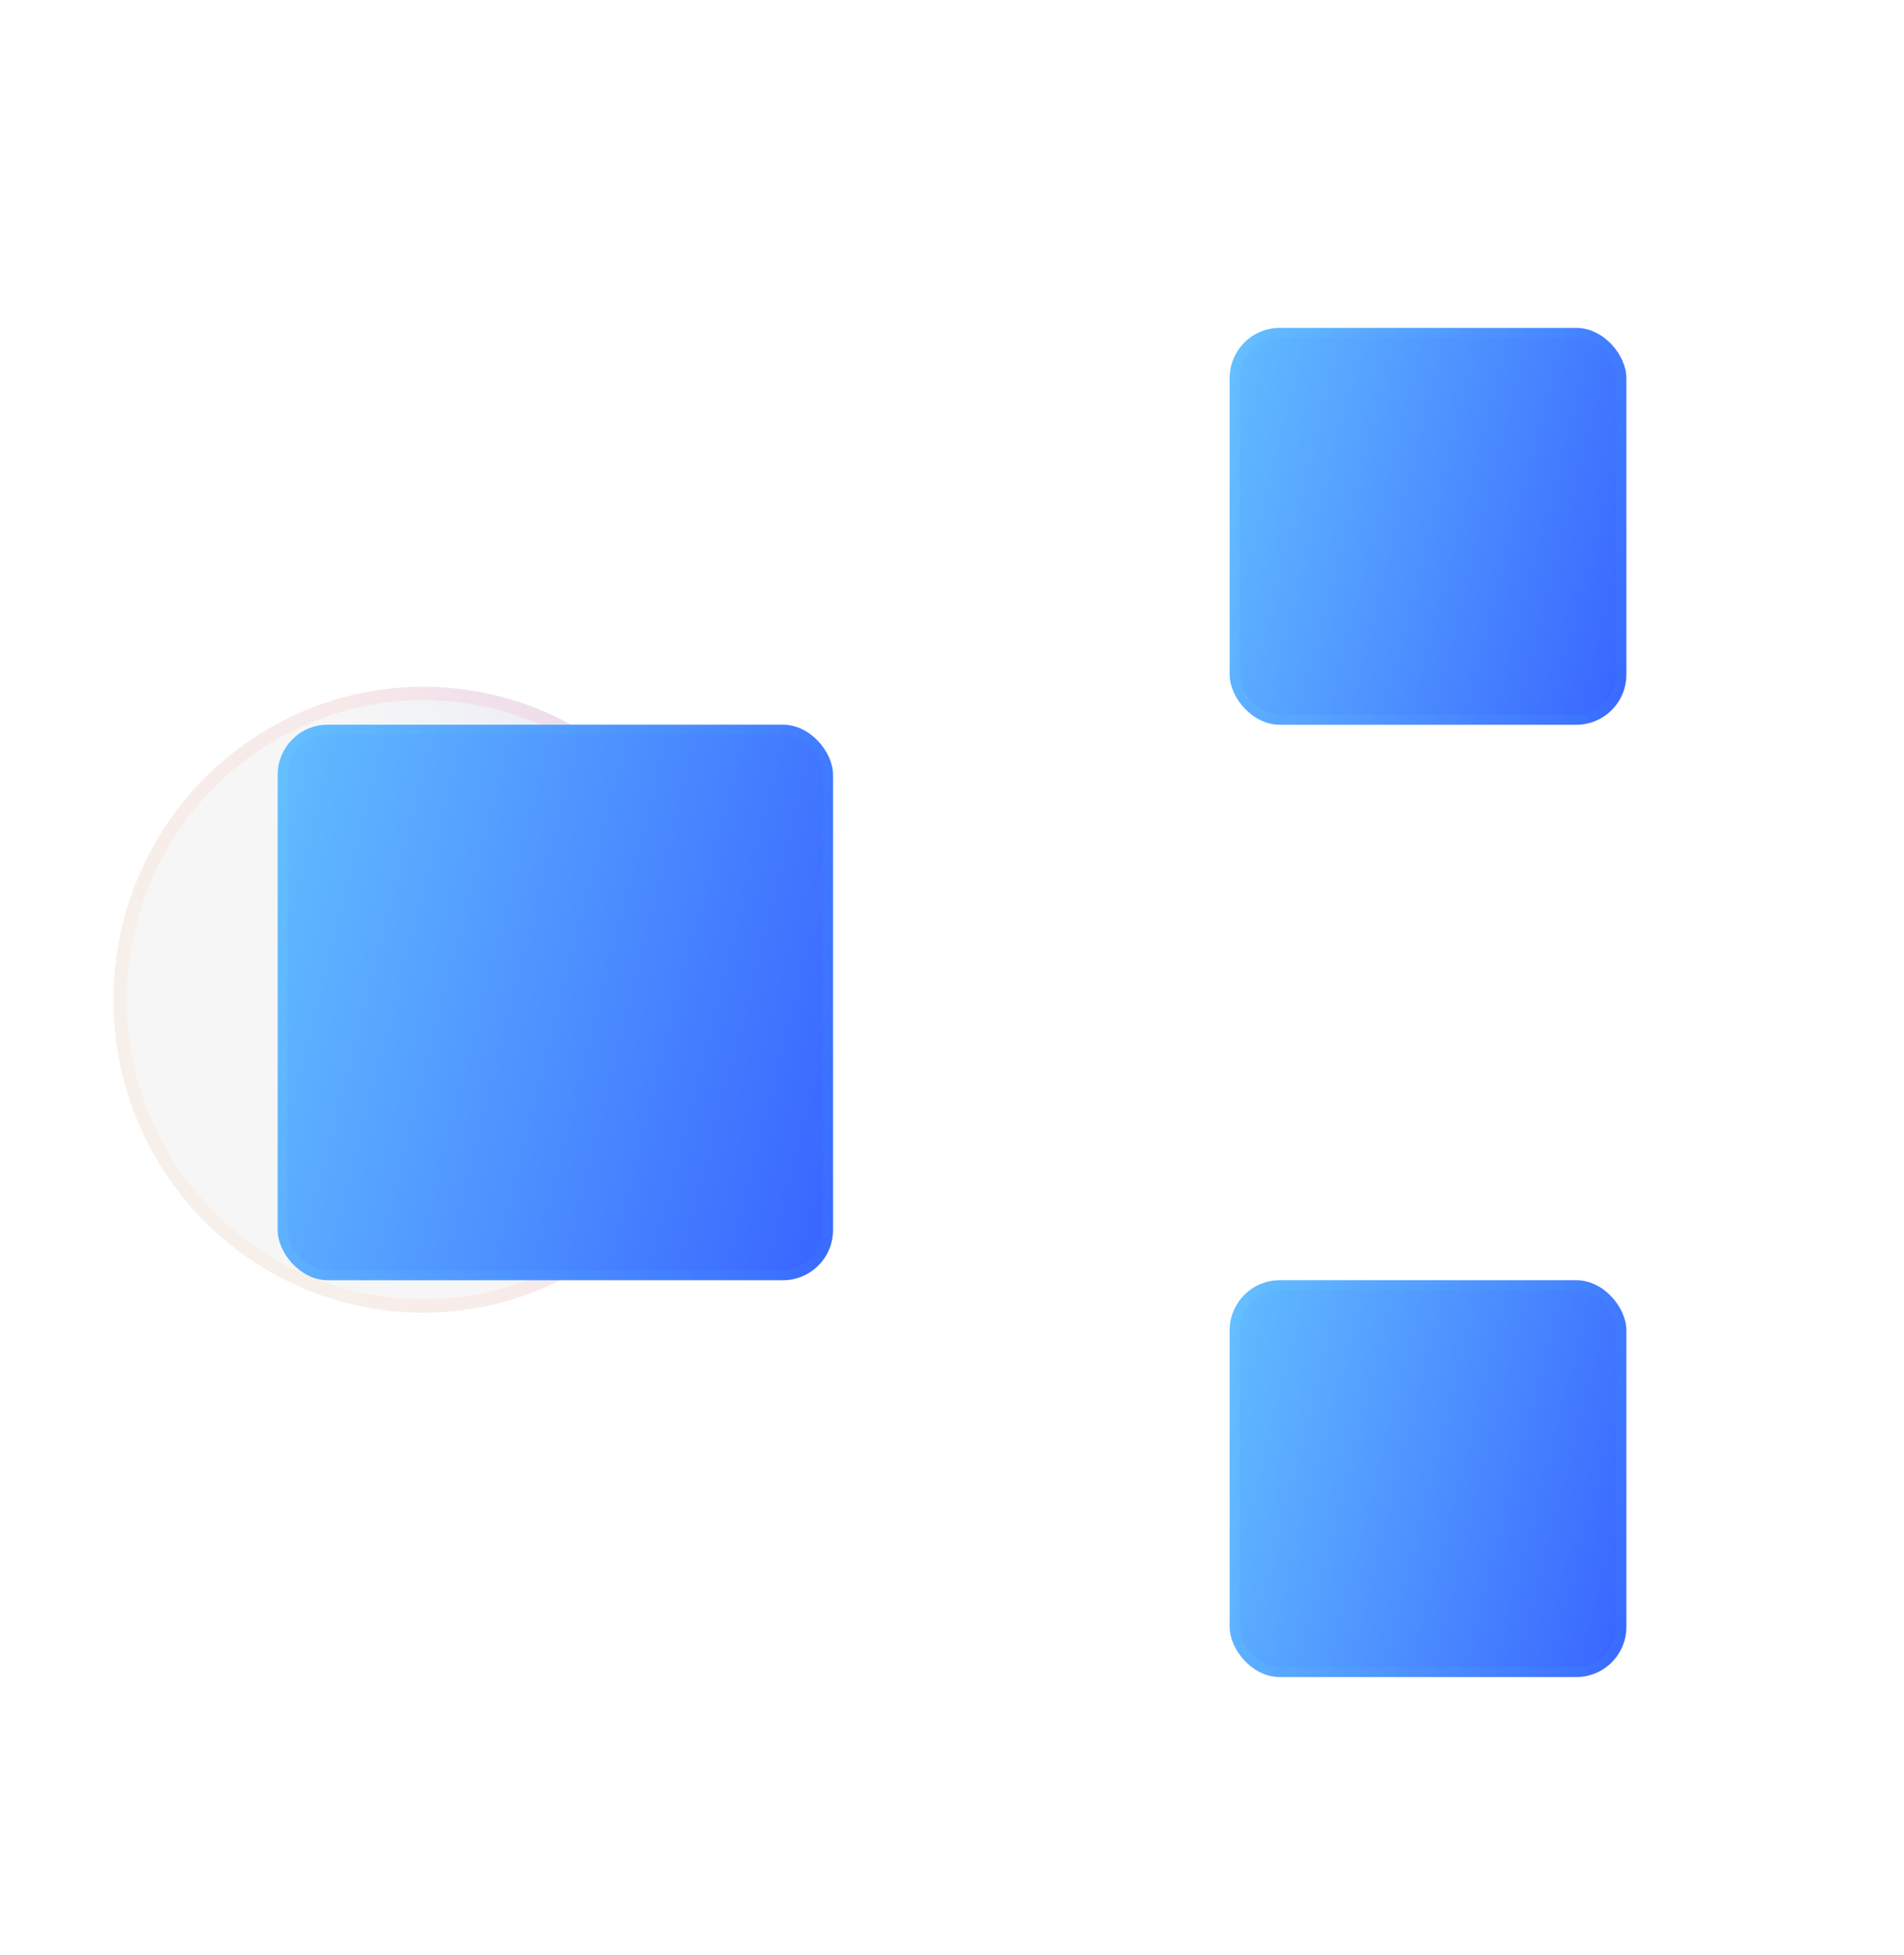 <svg width="38" height="39" viewBox="0 0 38 39" fill="none" xmlns="http://www.w3.org/2000/svg">
<g filter="url(#filter0_bii_2077_18962)">
<ellipse rx="6.199" ry="6.228" transform="matrix(0.864 -0.504 0.496 0.868 8.448 23.278)" fill="#1D1D1D" fill-opacity="0.05"/>
<ellipse rx="6.199" ry="6.228" transform="matrix(0.864 -0.504 0.496 0.868 8.448 23.278)" fill="url(#paint0_linear_2077_18962)" fill-opacity="0.2"/>
<path d="M13.688 20.224C15.36 23.146 14.367 26.883 11.474 28.569C8.58 30.256 4.879 29.255 3.207 26.333C1.536 23.41 2.528 19.674 5.422 17.987C8.316 16.301 12.017 17.301 13.688 20.224Z" stroke="url(#paint1_linear_2077_18962)" stroke-opacity="0.1" stroke-width="0.267"/>
</g>
<g filter="url(#filter1_bi_2077_18962)">
<rect x="5.542" y="13.958" width="11.083" height="11.083" rx="1" fill="#F1F1F1" fill-opacity="0.1"/>
<rect x="5.542" y="13.958" width="11.083" height="11.083" rx="1" fill="url(#paint2_linear_2077_18962)"/>
<rect x="5.642" y="14.058" width="10.883" height="10.883" rx="0.9" stroke="url(#paint3_linear_2077_18962)" stroke-opacity="0.1" stroke-width="0.2"/>
</g>
<g filter="url(#filter2_bi_2077_18962)">
<rect x="24.542" y="6.042" width="7.917" height="7.917" rx="1" fill="#F1F1F1" fill-opacity="0.1"/>
<rect x="24.542" y="6.042" width="7.917" height="7.917" rx="1" fill="url(#paint4_linear_2077_18962)"/>
<rect x="24.642" y="6.141" width="7.717" height="7.717" rx="0.9" stroke="url(#paint5_linear_2077_18962)" stroke-opacity="0.1" stroke-width="0.2"/>
</g>
<g filter="url(#filter3_bi_2077_18962)">
<rect x="24.542" y="25.041" width="7.917" height="7.917" rx="1" fill="#F1F1F1" fill-opacity="0.1"/>
<rect x="24.542" y="25.041" width="7.917" height="7.917" rx="1" fill="url(#paint6_linear_2077_18962)"/>
<rect x="24.642" y="25.142" width="7.717" height="7.717" rx="0.9" stroke="url(#paint7_linear_2077_18962)" stroke-opacity="0.1" stroke-width="0.2"/>
</g>
<g filter="url(#filter4_i_2077_18962)">
<path fill-rule="evenodd" clip-rule="evenodd" d="M20.811 10.846C20.64 10.916 20.584 10.97 20.567 10.991C20.567 10.991 20.567 10.991 20.567 10.992V11.001V11.011V11.021V11.03V11.04V11.05V11.06V11.07V11.08V11.091V11.101V11.111V11.121V11.132V11.142V11.153V11.163V11.174V11.184V11.195V11.206V11.217V11.228V11.239V11.25V11.261V11.272V11.283V11.294V11.306V11.317V11.328V11.34V11.351V11.363V11.374V11.386V11.398V11.409V11.421V11.433V11.445V11.457V11.469V11.481V11.493V11.505V11.517V11.53V11.542V11.554V11.567V11.579V11.592V11.604V11.617V11.63V11.642V11.655V11.668V11.681V11.694V11.707V11.72V11.733V11.746V11.759V11.772V11.785V11.799V11.812V11.825V11.839V11.852V11.866V11.879V11.893V11.906V11.92V11.934V11.948V11.961V11.975V11.989V12.003V12.017V12.031V12.046V12.06V12.074V12.088V12.102V12.117V12.131V12.145V12.16V12.174V12.189V12.203V12.218V12.233V12.247V12.262V12.277V12.292V12.307V12.322V12.336V12.351V12.366V12.382V12.397V12.412V12.427V12.442V12.457V12.473V12.488V12.503V12.519V12.534V12.55V12.565V12.581V12.596V12.612V12.628V12.643V12.659V12.675V12.691V12.707V12.723V12.738V12.754V12.77V12.786V12.803V12.819V12.835V12.851V12.867V12.883V12.9V12.916V12.932V12.949V12.965V12.982V12.998V13.014V13.031V13.048V13.064V13.081V13.098V13.114V13.131V13.148V13.165V13.181V13.198V13.215V13.232V13.249V13.266V13.283V13.3V13.317V13.334V13.351V13.369V13.386V13.403V13.42V13.438V13.455V13.472V13.489V13.507V13.524V13.542V13.559V13.577V13.594V13.612V13.629V13.647V13.665V13.682V13.7V13.718V13.735V13.753V13.771V13.789V13.807V13.825V13.842V13.86V13.878V13.896V13.914V13.932V13.95V13.968V13.986V14.004V14.023V14.041V14.059V14.077V14.095V14.114V14.132V14.15V14.168V14.187V14.205V14.223V14.242V14.26V14.278V14.297V14.315V14.334V14.352V14.371V14.389V14.408V14.427V14.445V14.464V14.482V14.501V14.52V14.539V14.557V14.576V14.595V14.613V14.632V14.651V14.67V14.689V14.707V14.726V14.745V14.764V14.783V14.802V14.821V14.84V14.859V14.878V14.897V14.916V14.935V14.954V14.973V14.992V15.011V15.03V15.049V15.068V15.088V15.107V15.126V15.145V15.164V15.183V15.203V15.222V15.241V15.26V15.28V15.299V15.318V15.337V15.357V15.376V15.395V15.415V15.434V15.453V15.473V15.492V15.511V15.531V15.55V15.57V15.589V15.608V15.628V15.647V15.667V15.686V15.706V15.725V15.745V15.764V15.784V15.803V15.822V15.842V15.862V15.881V15.901V15.92V15.94V15.959V15.979V15.998V16.018V16.037V16.057V16.076V16.096V16.116V16.135V16.155V16.174V16.194V16.214V16.233V16.253V16.272V16.292V16.311V16.331V16.351V16.37V16.39V16.41V16.429V16.449V16.468V16.488V16.508V16.527V16.547V16.566V16.586V16.606V16.625V16.645V16.664V16.684V16.704V16.723V16.743V16.762V16.782V16.802V16.821V16.841V16.86V16.88V16.899V16.919V16.939V16.958V16.978V16.997V17.017V17.037V17.056V17.076V17.095V17.115V17.134V17.154V17.173V17.193V17.212V17.232V17.251V17.271V17.29V17.31V17.329V17.349V17.368V17.387V17.407V17.426V17.446V17.465V17.485V17.504V17.523V17.543V17.562V17.581V17.601V17.62V17.639V17.659V17.678V17.697V17.716V17.736V17.755V17.774V17.794V17.813V17.832V17.851V17.87V17.89V17.909V17.928V17.947V17.966V17.985V18.004V18.023V18.043V18.062V18.081V18.1V18.119V18.138V18.157V18.176V18.195V18.214V18.233V18.252V18.27V18.289V18.308V18.327V18.346V18.365V18.384V18.402V18.421V18.44V18.459V18.477V18.496V18.515V18.533V18.552V18.571V18.589V18.608V18.626V18.645V18.663V18.682V18.701V18.719V18.737V18.756V18.774V18.793V18.811V18.829V18.848V18.866V18.884V18.903V18.921V18.939V18.957V18.976V18.994V19.012V19.03V19.048V19.066V19.084V19.102V19.12V19.138V19.156V19.174V19.192V19.21V19.217V19.228V19.245V19.263V19.281V19.299V19.317V19.334V19.352V19.369V19.387V19.405V19.422V19.44V19.457V19.475V19.492V19.51V19.527V19.544V19.562V19.579V19.596V19.614V19.631V19.648V19.665V19.683V19.7V19.717V19.717V19.734V19.751V19.768V19.785V19.802V19.82V19.837V19.854V19.872V19.889V19.906V19.924V19.941V19.959V19.976V19.994V20.011V20.029V20.046V20.064V20.082V20.099V20.117V20.135V20.152V20.17V20.188V20.206V20.217V20.224V20.242V20.259V20.277V20.295V20.313V20.331V20.349V20.367V20.386V20.404V20.422V20.44V20.458V20.476V20.494V20.513V20.531V20.549V20.567V20.586V20.604V20.622V20.641V20.659V20.678V20.696V20.714V20.733V20.751V20.77V20.788V20.807V20.826V20.844V20.863V20.881V20.9V20.919V20.937V20.956V20.975V20.994V21.012V21.031V21.05V21.069V21.087V21.106V21.125V21.144V21.163V21.182V21.201V21.22V21.239V21.258V21.277V21.296V21.315V21.334V21.353V21.372V21.391V21.41V21.429V21.448V21.467V21.486V21.505V21.525V21.544V21.563V21.582V21.601V21.62V21.64V21.659V21.678V21.698V21.717V21.736V21.755V21.775V21.794V21.813V21.833V21.852V21.871V21.891V21.91V21.929V21.949V21.968V21.988V22.007V22.026V22.046V22.065V22.085V22.104V22.124V22.143V22.163V22.182V22.202V22.221V22.241V22.26V22.28V22.299V22.319V22.338V22.358V22.377V22.397V22.416V22.436V22.455V22.475V22.495V22.514V22.534V22.553V22.573V22.592V22.612V22.632V22.651V22.671V22.69V22.71V22.73V22.749V22.769V22.788V22.808V22.828V22.847V22.867V22.886V22.906V22.926V22.945V22.965V22.985V23.004V23.024V23.043V23.063V23.082V23.102V23.122V23.141V23.161V23.18V23.2V23.22V23.239V23.259V23.278V23.298V23.317V23.337V23.357V23.376V23.396V23.415V23.435V23.454V23.474V23.494V23.513V23.533V23.552V23.572V23.591V23.611V23.63V23.65V23.669V23.689V23.708V23.727V23.747V23.766V23.786V23.805V23.825V23.844V23.863V23.883V23.902V23.922V23.941V23.96V23.98V23.999V24.018V24.038V24.057V24.076V24.096V24.115V24.134V24.154V24.173V24.192V24.211V24.23V24.25V24.269V24.288V24.307V24.326V24.346V24.365V24.384V24.403V24.422V24.441V24.46V24.479V24.498V24.517V24.536V24.555V24.574V24.593V24.612V24.631V24.65V24.669V24.688V24.707V24.726V24.744V24.763V24.782V24.801V24.82V24.838V24.857V24.876V24.895V24.913V24.932V24.951V24.969V24.988V25.006V25.025V25.044V25.062V25.081V25.099V25.118V25.136V25.154V25.173V25.191V25.21V25.228V25.246V25.265V25.283V25.301V25.32V25.338V25.356V25.374V25.392V25.41V25.429V25.447V25.465V25.483V25.501V25.519V25.537V25.555V25.573V25.591V25.608V25.626V25.644V25.662V25.68V25.698V25.715V25.733V25.751V25.768V25.786V25.804V25.821V25.839V25.856V25.874V25.891V25.909V25.926V25.944V25.961V25.978V25.995V26.013V26.03V26.047V26.064V26.081V26.099V26.116V26.133V26.15V26.167V26.184V26.201V26.218V26.235V26.252V26.268V26.285V26.302V26.319V26.335V26.352V26.369V26.385V26.402V26.418V26.435V26.451V26.468V26.484V26.501V26.517V26.533V26.549V26.566V26.582V26.598V26.614V26.63V26.646V26.663V26.678V26.695V26.71V26.726V26.742V26.758V26.774V26.79V26.805V26.821V26.837V26.852V26.868V26.883V26.899V26.914V26.93V26.945V26.96V26.976V26.991V27.006V27.021V27.036V27.051V27.067V27.081V27.096V27.111V27.126V27.141V27.156V27.171V27.186V27.2V27.215V27.229V27.244V27.259V27.273V27.288V27.302V27.316V27.331V27.345V27.359V27.373V27.387V27.401V27.416V27.43V27.444V27.457V27.471V27.485V27.499V27.513V27.526V27.54V27.554V27.567V27.581V27.594V27.608V27.621V27.634V27.648V27.661V27.674V27.687V27.7V27.713V27.726V27.739V27.752V27.765V27.778V27.791V27.803V27.816V27.828V27.841V27.854V27.866V27.878V27.891V27.903V27.915V27.928V27.94V27.952V27.964V27.976V27.988V28V28.012V28.023V28.035V28.047V28.058V28.07V28.082V28.093V28.105V28.116V28.127V28.139V28.15V28.161V28.172V28.183V28.194V28.205V28.216V28.227V28.238V28.248V28.259V28.27V28.28V28.291V28.301V28.311V28.322V28.332V28.342V28.352V28.363V28.372V28.383V28.392V28.402V28.412V28.422V28.431V28.441C20.567 28.441 20.567 28.441 20.567 28.442C20.584 28.463 20.64 28.517 20.811 28.587C21.085 28.7 21.492 28.783 21.974 28.838C22.832 28.936 23.796 28.934 24.366 28.932C24.463 28.932 24.542 29.011 24.542 29.107L24.542 29.761C24.542 29.855 24.465 29.932 24.37 29.932C23.807 29.934 22.782 29.937 21.86 29.831C21.352 29.773 20.834 29.678 20.43 29.512C20.063 29.36 19.567 29.051 19.567 28.46V28.451V28.441V28.431V28.422V28.412V28.402V28.392V28.383V28.372V28.363V28.352V28.342V28.332V28.322V28.311V28.301V28.291V28.28V28.27V28.259V28.248V28.238V28.227V28.216V28.205V28.194V28.183V28.172V28.161V28.15V28.139V28.127V28.116V28.105V28.093V28.082V28.07V28.058V28.047V28.035V28.023V28.012V28V27.988V27.976V27.964V27.952V27.94V27.928V27.915V27.903V27.891V27.878V27.866V27.854V27.841V27.828V27.816V27.803V27.791V27.778V27.765V27.752V27.739V27.726V27.713V27.7V27.687V27.674V27.661V27.648V27.634V27.621V27.608V27.594V27.581V27.567V27.554V27.54V27.526V27.513V27.499V27.485V27.471V27.457V27.444V27.43V27.416V27.401V27.387V27.373V27.359V27.345V27.331V27.316V27.302V27.288V27.273V27.259V27.244V27.229V27.215V27.2V27.186V27.171V27.156V27.141V27.126V27.111V27.096V27.081V27.067V27.051V27.036V27.021V27.006V26.991V26.976V26.96V26.945V26.93V26.914V26.899V26.883V26.868V26.852V26.837V26.821V26.805V26.79V26.774V26.758V26.742V26.726V26.71V26.695V26.678V26.663V26.646V26.63V26.614V26.598V26.582V26.566V26.549V26.533V26.517V26.501V26.484V26.468V26.451V26.435V26.418V26.402V26.385V26.369V26.352V26.335V26.319V26.302V26.285V26.268V26.252V26.235V26.218V26.201V26.184V26.167V26.15V26.133V26.116V26.099V26.081V26.064V26.047V26.03V26.013V25.995V25.978V25.961V25.944V25.926V25.909V25.891V25.874V25.856V25.839V25.821V25.804V25.786V25.768V25.751V25.733V25.715V25.698V25.68V25.662V25.644V25.626V25.608V25.591V25.573V25.555V25.537V25.519V25.501V25.483V25.465V25.447V25.429V25.41V25.392V25.374V25.356V25.338V25.32V25.301V25.283V25.265V25.246V25.228V25.21V25.191V25.173V25.154V25.136V25.118V25.099V25.081V25.062V25.044V25.025V25.006V24.988V24.969V24.951V24.932V24.913V24.895V24.876V24.857V24.838V24.82V24.801V24.782V24.763V24.744V24.726V24.707V24.688V24.669V24.65V24.631V24.612V24.593V24.574V24.555V24.536V24.517V24.498V24.479V24.46V24.441V24.422V24.403V24.384V24.365V24.346V24.326V24.307V24.288V24.269V24.25V24.23V24.211V24.192V24.173V24.154V24.134V24.115V24.096V24.076V24.057V24.038V24.018V23.999V23.98V23.96V23.941V23.922V23.902V23.883V23.863V23.844V23.825V23.805V23.786V23.766V23.747V23.727V23.708V23.689V23.669V23.65V23.63V23.611V23.591V23.572V23.552V23.533V23.513V23.494V23.474V23.454V23.435V23.415V23.396V23.376V23.357V23.337V23.317V23.298V23.278V23.259V23.239V23.22V23.2V23.18V23.161V23.141V23.122V23.102V23.082V23.063V23.043V23.024V23.004V22.985V22.965V22.945V22.926V22.906V22.886V22.867V22.847V22.828V22.808V22.788V22.769V22.749V22.73V22.71V22.69V22.671V22.651V22.632V22.612V22.592V22.573V22.553V22.534V22.514V22.495V22.475V22.455V22.436V22.416V22.397V22.377V22.358V22.338V22.319V22.299V22.28V22.26V22.241V22.221V22.202V22.182V22.163V22.143V22.124V22.104V22.085V22.065V22.046V22.026V22.007V21.988V21.968V21.949V21.929V21.91V21.891V21.871V21.852V21.833V21.813V21.794V21.775V21.755V21.736V21.717V21.698V21.678V21.659V21.64V21.62V21.601V21.582V21.563V21.544V21.525V21.505V21.486V21.467V21.448V21.429V21.41V21.391V21.372V21.353V21.334V21.315V21.296V21.277V21.258V21.239V21.22V21.201V21.182V21.163V21.144V21.125V21.106V21.087V21.069V21.05V21.031V21.012V20.994V20.975V20.956V20.937V20.919V20.9V20.881V20.863V20.844V20.826V20.807V20.788V20.77V20.751V20.733V20.714V20.696V20.678V20.659V20.641V20.622V20.604V20.586V20.567V20.549V20.531V20.513V20.494V20.476V20.458V20.44V20.422V20.404V20.386V20.367V20.349V20.331V20.313V20.295V20.277V20.259V20.242V20.224C19.567 20.22 19.564 20.217 19.56 20.217H16.625C16.625 20.217 16.625 20.217 16.625 20.217V19.217C16.625 19.217 16.625 19.217 16.625 19.217H19.56C19.564 19.217 19.567 19.214 19.567 19.21V19.192V19.174V19.156V19.138V19.12V19.102V19.084V19.066V19.048V19.03V19.012V18.994V18.976V18.957V18.939V18.921V18.903V18.884V18.866V18.848V18.829V18.811V18.793V18.774V18.756V18.737V18.719V18.701V18.682V18.663V18.645V18.626V18.608V18.589V18.571V18.552V18.533V18.515V18.496V18.477V18.459V18.44V18.421V18.402V18.384V18.365V18.346V18.327V18.308V18.289V18.27V18.252V18.233V18.214V18.195V18.176V18.157V18.138V18.119V18.1V18.081V18.062V18.043V18.023V18.004V17.985V17.966V17.947V17.928V17.909V17.89V17.87V17.851V17.832V17.813V17.794V17.774V17.755V17.736V17.716V17.697V17.678V17.659V17.639V17.62V17.601V17.581V17.562V17.543V17.523V17.504V17.485V17.465V17.446V17.426V17.407V17.387V17.368V17.349V17.329V17.31V17.29V17.271V17.251V17.232V17.212V17.193V17.173V17.154V17.134V17.115V17.095V17.076V17.056V17.037V17.017V16.997V16.978V16.958V16.939V16.919V16.899V16.88V16.86V16.841V16.821V16.802V16.782V16.762V16.743V16.723V16.704V16.684V16.664V16.645V16.625V16.606V16.586V16.566V16.547V16.527V16.508V16.488V16.468V16.449V16.429V16.41V16.39V16.37V16.351V16.331V16.311V16.292V16.272V16.253V16.233V16.214V16.194V16.174V16.155V16.135V16.116V16.096V16.076V16.057V16.037V16.018V15.998V15.979V15.959V15.94V15.92V15.901V15.881V15.862V15.842V15.822V15.803V15.784V15.764V15.745V15.725V15.706V15.686V15.667V15.647V15.628V15.608V15.589V15.57V15.55V15.531V15.511V15.492V15.473V15.453V15.434V15.415V15.395V15.376V15.357V15.337V15.318V15.299V15.28V15.26V15.241V15.222V15.203V15.183V15.164V15.145V15.126V15.107V15.088V15.068V15.049V15.03V15.011V14.992V14.973V14.954V14.935V14.916V14.897V14.878V14.859V14.84V14.821V14.802V14.783V14.764V14.745V14.726V14.707V14.689V14.67V14.651V14.632V14.613V14.595V14.576V14.557V14.539V14.52V14.501V14.482V14.464V14.445V14.427V14.408V14.389V14.371V14.352V14.334V14.315V14.297V14.278V14.26V14.242V14.223V14.205V14.187V14.168V14.15V14.132V14.114V14.095V14.077V14.059V14.041V14.023V14.004V13.986V13.968V13.95V13.932V13.914V13.896V13.878V13.86V13.842V13.825V13.807V13.789V13.771V13.753V13.735V13.718V13.7V13.682V13.665V13.647V13.629V13.612V13.594V13.577V13.559V13.542V13.524V13.507V13.489V13.472V13.455V13.438V13.42V13.403V13.386V13.369V13.351V13.334V13.317V13.3V13.283V13.266V13.249V13.232V13.215V13.198V13.181V13.165V13.148V13.131V13.114V13.098V13.081V13.064V13.048V13.031V13.014V12.998V12.982V12.965V12.949V12.932V12.916V12.9V12.883V12.867V12.851V12.835V12.819V12.803V12.786V12.77V12.754V12.738V12.723V12.707V12.691V12.675V12.659V12.643V12.628V12.612V12.596V12.581V12.565V12.55V12.534V12.519V12.503V12.488V12.473V12.457V12.442V12.427V12.412V12.397V12.382V12.366V12.351V12.336V12.322V12.307V12.292V12.277V12.262V12.247V12.233V12.218V12.203V12.189V12.174V12.16V12.145V12.131V12.117V12.102V12.088V12.074V12.06V12.046V12.031V12.017V12.003V11.989V11.975V11.961V11.948V11.934V11.92V11.906V11.893V11.879V11.866V11.852V11.839V11.825V11.812V11.799V11.785V11.772V11.759V11.746V11.733V11.72V11.707V11.694V11.681V11.668V11.655V11.642V11.63V11.617V11.604V11.592V11.579V11.567V11.554V11.542V11.53V11.517V11.505V11.493V11.481V11.469V11.457V11.445V11.433V11.421V11.409V11.398V11.386V11.374V11.363V11.351V11.34V11.328V11.317V11.306V11.294V11.283V11.272V11.261V11.25V11.239V11.228V11.217V11.206V11.195V11.184V11.174V11.163V11.153V11.142V11.132V11.121V11.111V11.101V11.091V11.08V11.07V11.06V11.05V11.04V11.03V11.021V11.011V11.001V10.992V10.982V10.973C19.567 10.382 20.063 10.072 20.43 9.921C20.834 9.755 21.352 9.659 21.86 9.601C22.782 9.496 23.807 9.499 24.37 9.5L24.37 9.5C24.465 9.501 24.542 9.577 24.542 9.672L24.542 10.325C24.542 10.422 24.463 10.501 24.366 10.501C23.796 10.499 22.832 10.496 21.974 10.595C21.492 10.65 21.085 10.733 20.811 10.846ZM20.561 11.002C20.56 11.001 20.562 11.002 20.561 11.002V11.002ZM20.561 28.431C20.56 28.431 20.562 28.431 20.561 28.431V28.431Z" fill="white" fill-opacity="0.1"/>
</g>
<defs>
<filter id="filter0_bii_2077_18962" x="-1.737" y="13.034" width="20.37" height="20.488" filterUnits="userSpaceOnUse" color-interpolation-filters="sRGB">
<feFlood flood-opacity="0" result="BackgroundImageFix"/>
<feGaussianBlur in="BackgroundImageFix" stdDeviation="2"/>
<feComposite in2="SourceAlpha" operator="in" result="effect1_backgroundBlur_2077_18962"/>
<feBlend mode="normal" in="SourceGraphic" in2="effect1_backgroundBlur_2077_18962" result="shape"/>
<feColorMatrix in="SourceAlpha" type="matrix" values="0 0 0 0 0 0 0 0 0 0 0 0 0 0 0 0 0 0 127 0" result="hardAlpha"/>
<feOffset dy="0.667"/>
<feGaussianBlur stdDeviation="1.333"/>
<feComposite in2="hardAlpha" operator="arithmetic" k2="-1" k3="1"/>
<feColorMatrix type="matrix" values="0 0 0 0 1 0 0 0 0 1 0 0 0 0 1 0 0 0 0.15 0"/>
<feBlend mode="normal" in2="shape" result="effect2_innerShadow_2077_18962"/>
<feColorMatrix in="SourceAlpha" type="matrix" values="0 0 0 0 0 0 0 0 0 0 0 0 0 0 0 0 0 0 127 0" result="hardAlpha"/>
<feOffset dy="-4"/>
<feGaussianBlur stdDeviation="3"/>
<feComposite in2="hardAlpha" operator="arithmetic" k2="-1" k3="1"/>
<feColorMatrix type="matrix" values="0 0 0 0 1 0 0 0 0 1 0 0 0 0 1 0 0 0 0.15 0"/>
<feBlend mode="normal" in2="effect2_innerShadow_2077_18962" result="effect3_innerShadow_2077_18962"/>
</filter>
<filter id="filter1_bi_2077_18962" x="2.542" y="10.958" width="17.083" height="17.084" filterUnits="userSpaceOnUse" color-interpolation-filters="sRGB">
<feFlood flood-opacity="0" result="BackgroundImageFix"/>
<feGaussianBlur in="BackgroundImageFix" stdDeviation="1.5"/>
<feComposite in2="SourceAlpha" operator="in" result="effect1_backgroundBlur_2077_18962"/>
<feBlend mode="normal" in="SourceGraphic" in2="effect1_backgroundBlur_2077_18962" result="shape"/>
<feColorMatrix in="SourceAlpha" type="matrix" values="0 0 0 0 0 0 0 0 0 0 0 0 0 0 0 0 0 0 127 0" result="hardAlpha"/>
<feOffset dy="0.5"/>
<feGaussianBlur stdDeviation="1"/>
<feComposite in2="hardAlpha" operator="arithmetic" k2="-1" k3="1"/>
<feColorMatrix type="matrix" values="0 0 0 0 1 0 0 0 0 1 0 0 0 0 1 0 0 0 0.15 0"/>
<feBlend mode="normal" in2="shape" result="effect2_innerShadow_2077_18962"/>
</filter>
<filter id="filter2_bi_2077_18962" x="21.542" y="3.042" width="13.917" height="13.916" filterUnits="userSpaceOnUse" color-interpolation-filters="sRGB">
<feFlood flood-opacity="0" result="BackgroundImageFix"/>
<feGaussianBlur in="BackgroundImageFix" stdDeviation="1.5"/>
<feComposite in2="SourceAlpha" operator="in" result="effect1_backgroundBlur_2077_18962"/>
<feBlend mode="normal" in="SourceGraphic" in2="effect1_backgroundBlur_2077_18962" result="shape"/>
<feColorMatrix in="SourceAlpha" type="matrix" values="0 0 0 0 0 0 0 0 0 0 0 0 0 0 0 0 0 0 127 0" result="hardAlpha"/>
<feOffset dy="0.5"/>
<feGaussianBlur stdDeviation="1"/>
<feComposite in2="hardAlpha" operator="arithmetic" k2="-1" k3="1"/>
<feColorMatrix type="matrix" values="0 0 0 0 1 0 0 0 0 1 0 0 0 0 1 0 0 0 0.15 0"/>
<feBlend mode="normal" in2="shape" result="effect2_innerShadow_2077_18962"/>
</filter>
<filter id="filter3_bi_2077_18962" x="21.542" y="22.041" width="13.917" height="13.916" filterUnits="userSpaceOnUse" color-interpolation-filters="sRGB">
<feFlood flood-opacity="0" result="BackgroundImageFix"/>
<feGaussianBlur in="BackgroundImageFix" stdDeviation="1.5"/>
<feComposite in2="SourceAlpha" operator="in" result="effect1_backgroundBlur_2077_18962"/>
<feBlend mode="normal" in="SourceGraphic" in2="effect1_backgroundBlur_2077_18962" result="shape"/>
<feColorMatrix in="SourceAlpha" type="matrix" values="0 0 0 0 0 0 0 0 0 0 0 0 0 0 0 0 0 0 127 0" result="hardAlpha"/>
<feOffset dy="0.5"/>
<feGaussianBlur stdDeviation="1"/>
<feComposite in2="hardAlpha" operator="arithmetic" k2="-1" k3="1"/>
<feColorMatrix type="matrix" values="0 0 0 0 1 0 0 0 0 1 0 0 0 0 1 0 0 0 0.15 0"/>
<feBlend mode="normal" in2="shape" result="effect2_innerShadow_2077_18962"/>
</filter>
<filter id="filter4_i_2077_18962" x="16.625" y="9.5" width="7.917" height="21.099" filterUnits="userSpaceOnUse" color-interpolation-filters="sRGB">
<feFlood flood-opacity="0" result="BackgroundImageFix"/>
<feBlend mode="normal" in="SourceGraphic" in2="BackgroundImageFix" result="shape"/>
<feColorMatrix in="SourceAlpha" type="matrix" values="0 0 0 0 0 0 0 0 0 0 0 0 0 0 0 0 0 0 127 0" result="hardAlpha"/>
<feOffset dy="0.667"/>
<feGaussianBlur stdDeviation="0.333"/>
<feComposite in2="hardAlpha" operator="arithmetic" k2="-1" k3="1"/>
<feColorMatrix type="matrix" values="0 0 0 0 1 0 0 0 0 1 0 0 0 0 1 0 0 0 0.5 0"/>
<feBlend mode="normal" in2="shape" result="effect1_innerShadow_2077_18962"/>
</filter>
<linearGradient id="paint0_linear_2077_18962" x1="0" y1="0" x2="14.613" y2="3.693" gradientUnits="userSpaceOnUse">
<stop stop-color="white"/>
<stop offset="1" stop-color="#4470FF"/>
</linearGradient>
<linearGradient id="paint1_linear_2077_18962" x1="0.616" y1="21.29" x2="11.041" y2="15.327" gradientUnits="userSpaceOnUse">
<stop stop-color="#FFC282"/>
<stop offset="1" stop-color="#FF4980"/>
</linearGradient>
<linearGradient id="paint2_linear_2077_18962" x1="5.542" y1="13.958" x2="18.598" y2="17.273" gradientUnits="userSpaceOnUse">
<stop stop-color="#62BDFF"/>
<stop offset="1" stop-color="#3864FF"/>
</linearGradient>
<linearGradient id="paint3_linear_2077_18962" x1="5.888" y1="14.462" x2="16.625" y2="14.462" gradientUnits="userSpaceOnUse">
<stop stop-color="#7EE5FF"/>
<stop offset="1" stop-color="#41A9FF"/>
</linearGradient>
<linearGradient id="paint4_linear_2077_18962" x1="24.542" y1="6.042" x2="33.867" y2="8.409" gradientUnits="userSpaceOnUse">
<stop stop-color="#62BDFF"/>
<stop offset="1" stop-color="#3864FF"/>
</linearGradient>
<linearGradient id="paint5_linear_2077_18962" x1="24.789" y1="6.401" x2="32.458" y2="6.401" gradientUnits="userSpaceOnUse">
<stop stop-color="#7EE5FF"/>
<stop offset="1" stop-color="#41A9FF"/>
</linearGradient>
<linearGradient id="paint6_linear_2077_18962" x1="24.542" y1="25.041" x2="33.867" y2="27.409" gradientUnits="userSpaceOnUse">
<stop stop-color="#62BDFF"/>
<stop offset="1" stop-color="#3864FF"/>
</linearGradient>
<linearGradient id="paint7_linear_2077_18962" x1="24.789" y1="25.401" x2="32.458" y2="25.401" gradientUnits="userSpaceOnUse">
<stop stop-color="#7EE5FF"/>
<stop offset="1" stop-color="#41A9FF"/>
</linearGradient>
</defs>
</svg>
